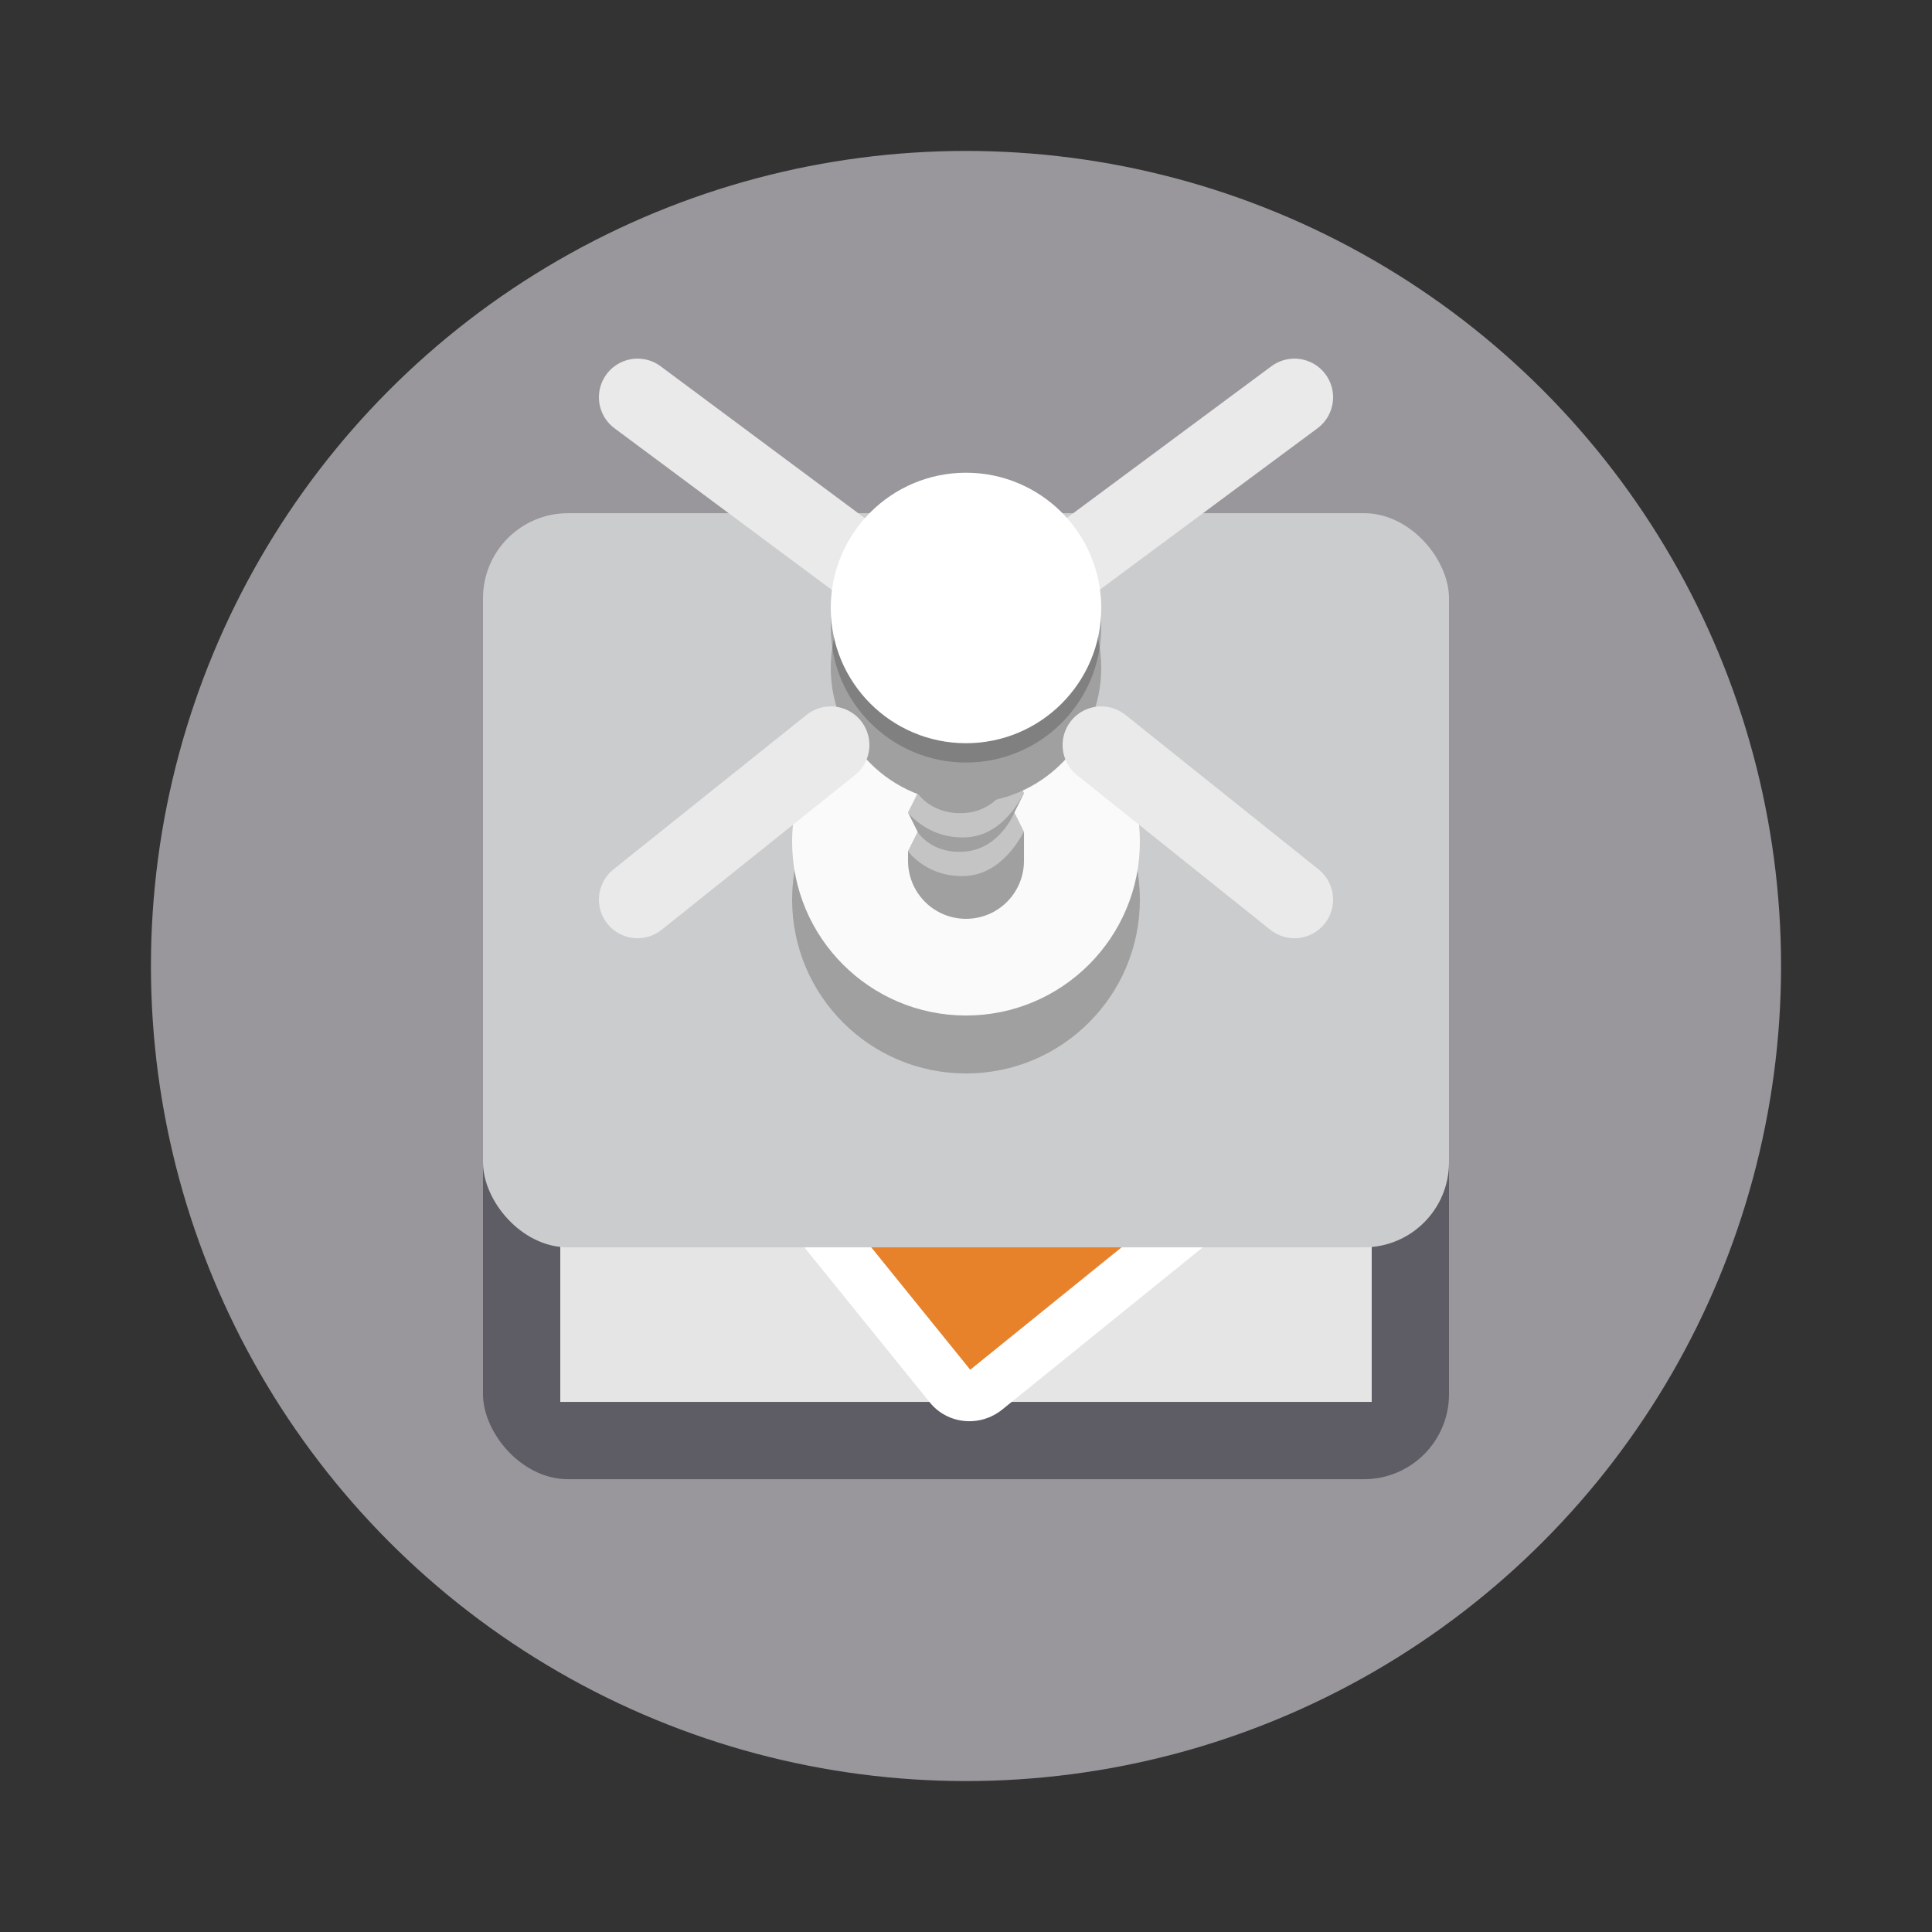 <svg width="64" height="64" version="1.1" xmlns="http://www.w3.org/2000/svg">
 <rect width="100%" height="100%" fill="#333333" stroke="none"/>
 <circle cx="32" cy="32" r="27" fill="#99979b" stroke-width="0" style="paint-order:stroke fill markers"/>
 <g transform="matrix(.64 0 0 .64 11.52 10.6)">
  <rect x="7" y="22" width="50" height="38" rx="4.4" ry="4.4" fill="#5e5c64"/>
  <path d="m11 32h42v24h-42z" fill="#e5e5e5"/>
  <path d="m15.578 33.762 25.096-20.299c1.158-0.938 2.834-0.775 3.753 0.364l10.408 12.864-1.608 14.052-19.344 15.647c-1.16 0.938-2.834 0.775-3.755-0.362l-14.979-18.518c-0.92-1.139-0.73-2.809 0.43-3.748z" fill="#ffffff"/>
  <path d="m17.256 35.836 14.964 18.499 19.344-15.647-2.882-3.566c-0.921-1.139-0.73-2.811 0.428-3.748l3.659-2.959-10.417-12.881z" fill="#e7822b"/>
  <rect x="7" y="10" width="50" height="38" rx="4.4" ry="4.4" fill="#cbcccd"/>
  <circle cx="32" cy="30" r="9" fill="#a0a0a0"/>
  <path d="m17.256 36.139 14.964 18.499 19.344-15.647-2.882-3.566c-0.921-1.139-0.73-2.811 0.428-3.748l3.659-2.959-10.417-12.881z" fill-opacity="0"/>
  <circle cx="32" cy="27" r="9" fill="#fafafa"/>
  <path d="m29.499 18.498-0.499 1 0.499 1-0.499 1 0.499 1-0.499 1 0.499 1-0.499 1 0.499 1-0.499 1v0.499c0 1.073 0.572 2.063 1.5 2.598 0.928 0.535 2.073 0.535 3.001 0s1.5-1.526 1.5-2.598v-1.5l-0.499-1 0.499-1-0.499-1 0.499-1-0.499-1 0.499-1-0.499-1 0.499-1-0.499-1z" fill="#a0a0a0"/>
  <path d="m34.502 21.498s-0.677 1.831-2.456 2.011c-1.78 0.179-2.547-1.011-2.547-1.011l-0.498 1s1.046 1.391 3.044 1.275c1.997-0.115 2.893-2.255 2.954-2.275zm0 2.001s-0.677 1.828-2.456 2.009c-1.78 0.179-2.547-1.008-2.547-1.008l-0.498 1s1.046 1.391 3.044 1.275c1.997-0.117 2.893-2.255 2.954-2.275zm0 2.001s-0.723 1.828-2.501 2.009c-1.78 0.179-2.501-1.008-2.501-1.008l-0.498 1s1 1.391 2.999 1.275c1.997-0.117 2.938-2.257 2.999-2.275z" fill="#ffffff" fill-opacity=".382"/>
  <path d="M 32.258,16.416 49,4" fill="#ffffff" stroke="#eaeaea" stroke-linecap="round" stroke-width="4"/>
  <path d="M 32.625,17.107 15,4" fill="#ffffff" stroke="#eaeaea" stroke-linecap="round" stroke-width="4"/>
  <circle cx="32" cy="18" r="7" fill="#a0a0a0"/>
  <circle cx="32" cy="15.906" r="7" opacity=".2"/>
  <path d="m15 30 10-8" fill="#ffffff" stroke="#eaeaea" stroke-linecap="round" stroke-width="4"/>
  <path d="m49 30-10-8" fill="#ffffff" stroke="#eaeaea" stroke-linecap="round" stroke-width="4"/>
  <circle cx="32" cy="14.906" r="7" fill="#ffffff"/>
 </g>
</svg>
